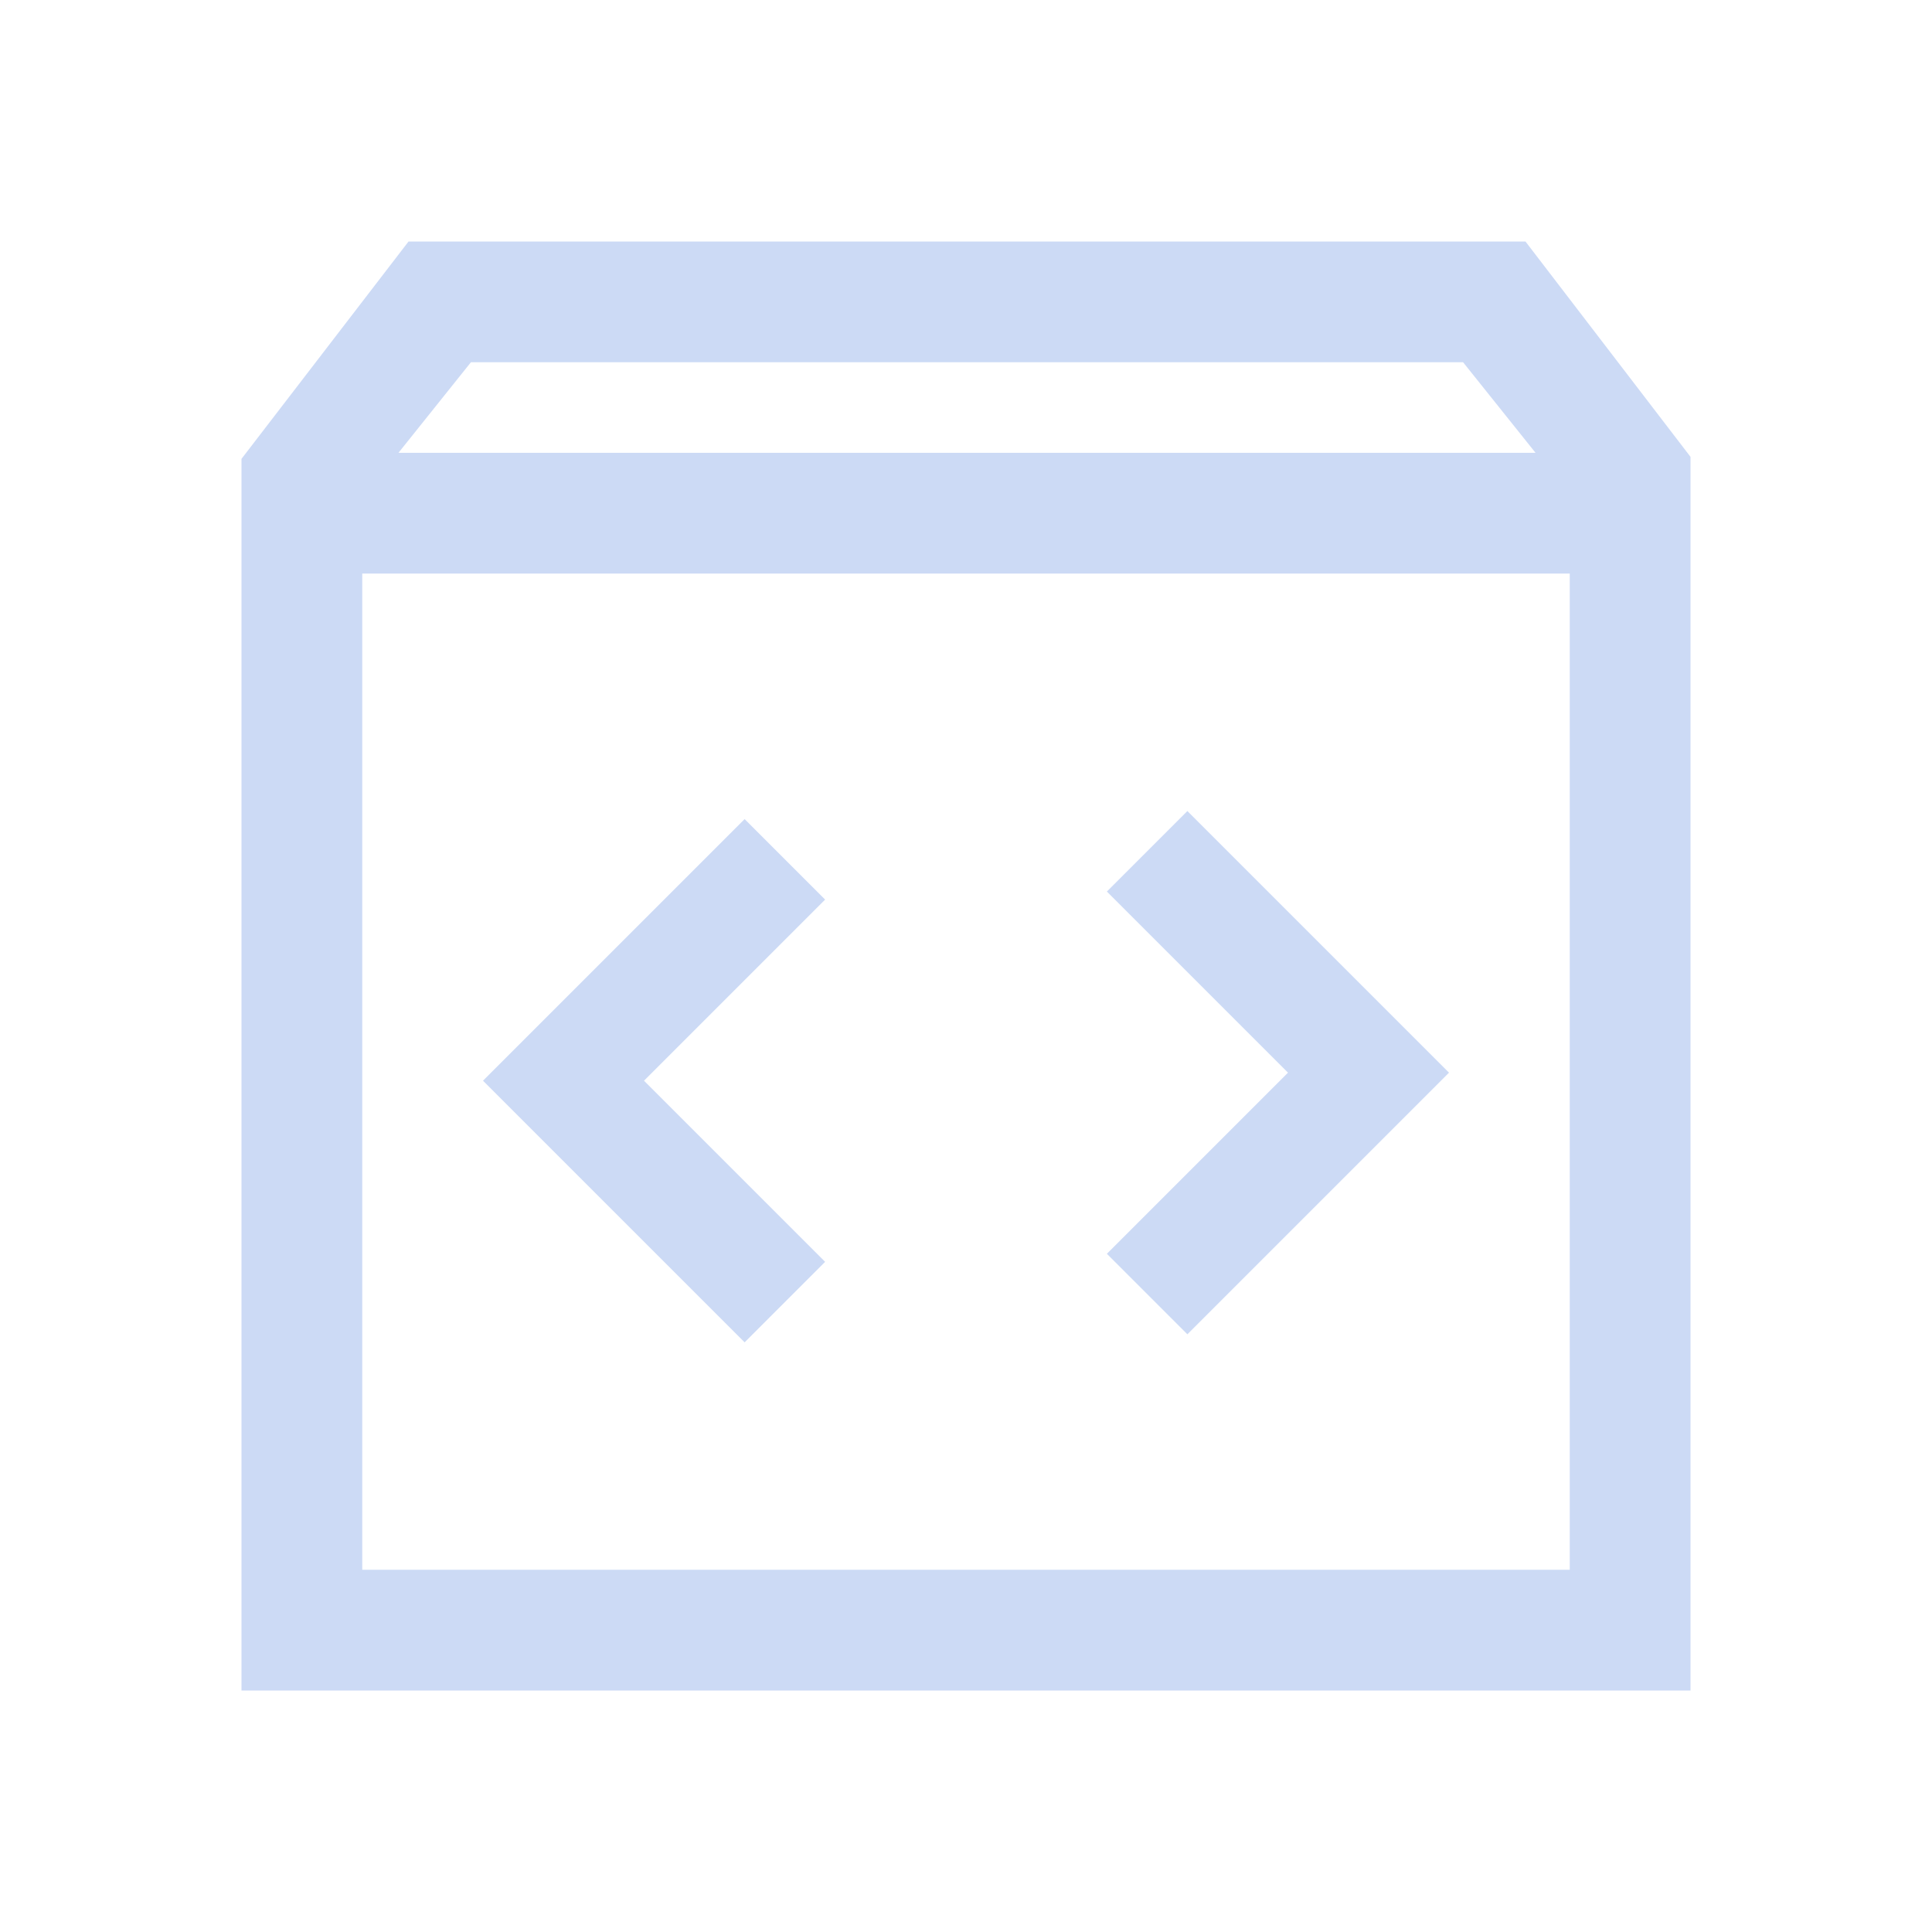 <svg xmlns="http://www.w3.org/2000/svg" height="48px" viewBox="0 -960 960 960" width="48px" fill="#CCDAF5"><path d="M120-120v-612l83-108h555l82 107v613H120Zm78-615h565l-36-45H234l-36 45Zm-18 555h600v-495H180v495Zm460-247-90 90 40 40 130-130-130-130-40 40 90 90Zm-320 4 90-90-40-40-130 130 130 130 40-40-90-90ZM180-180v-495 495Z"/></svg>